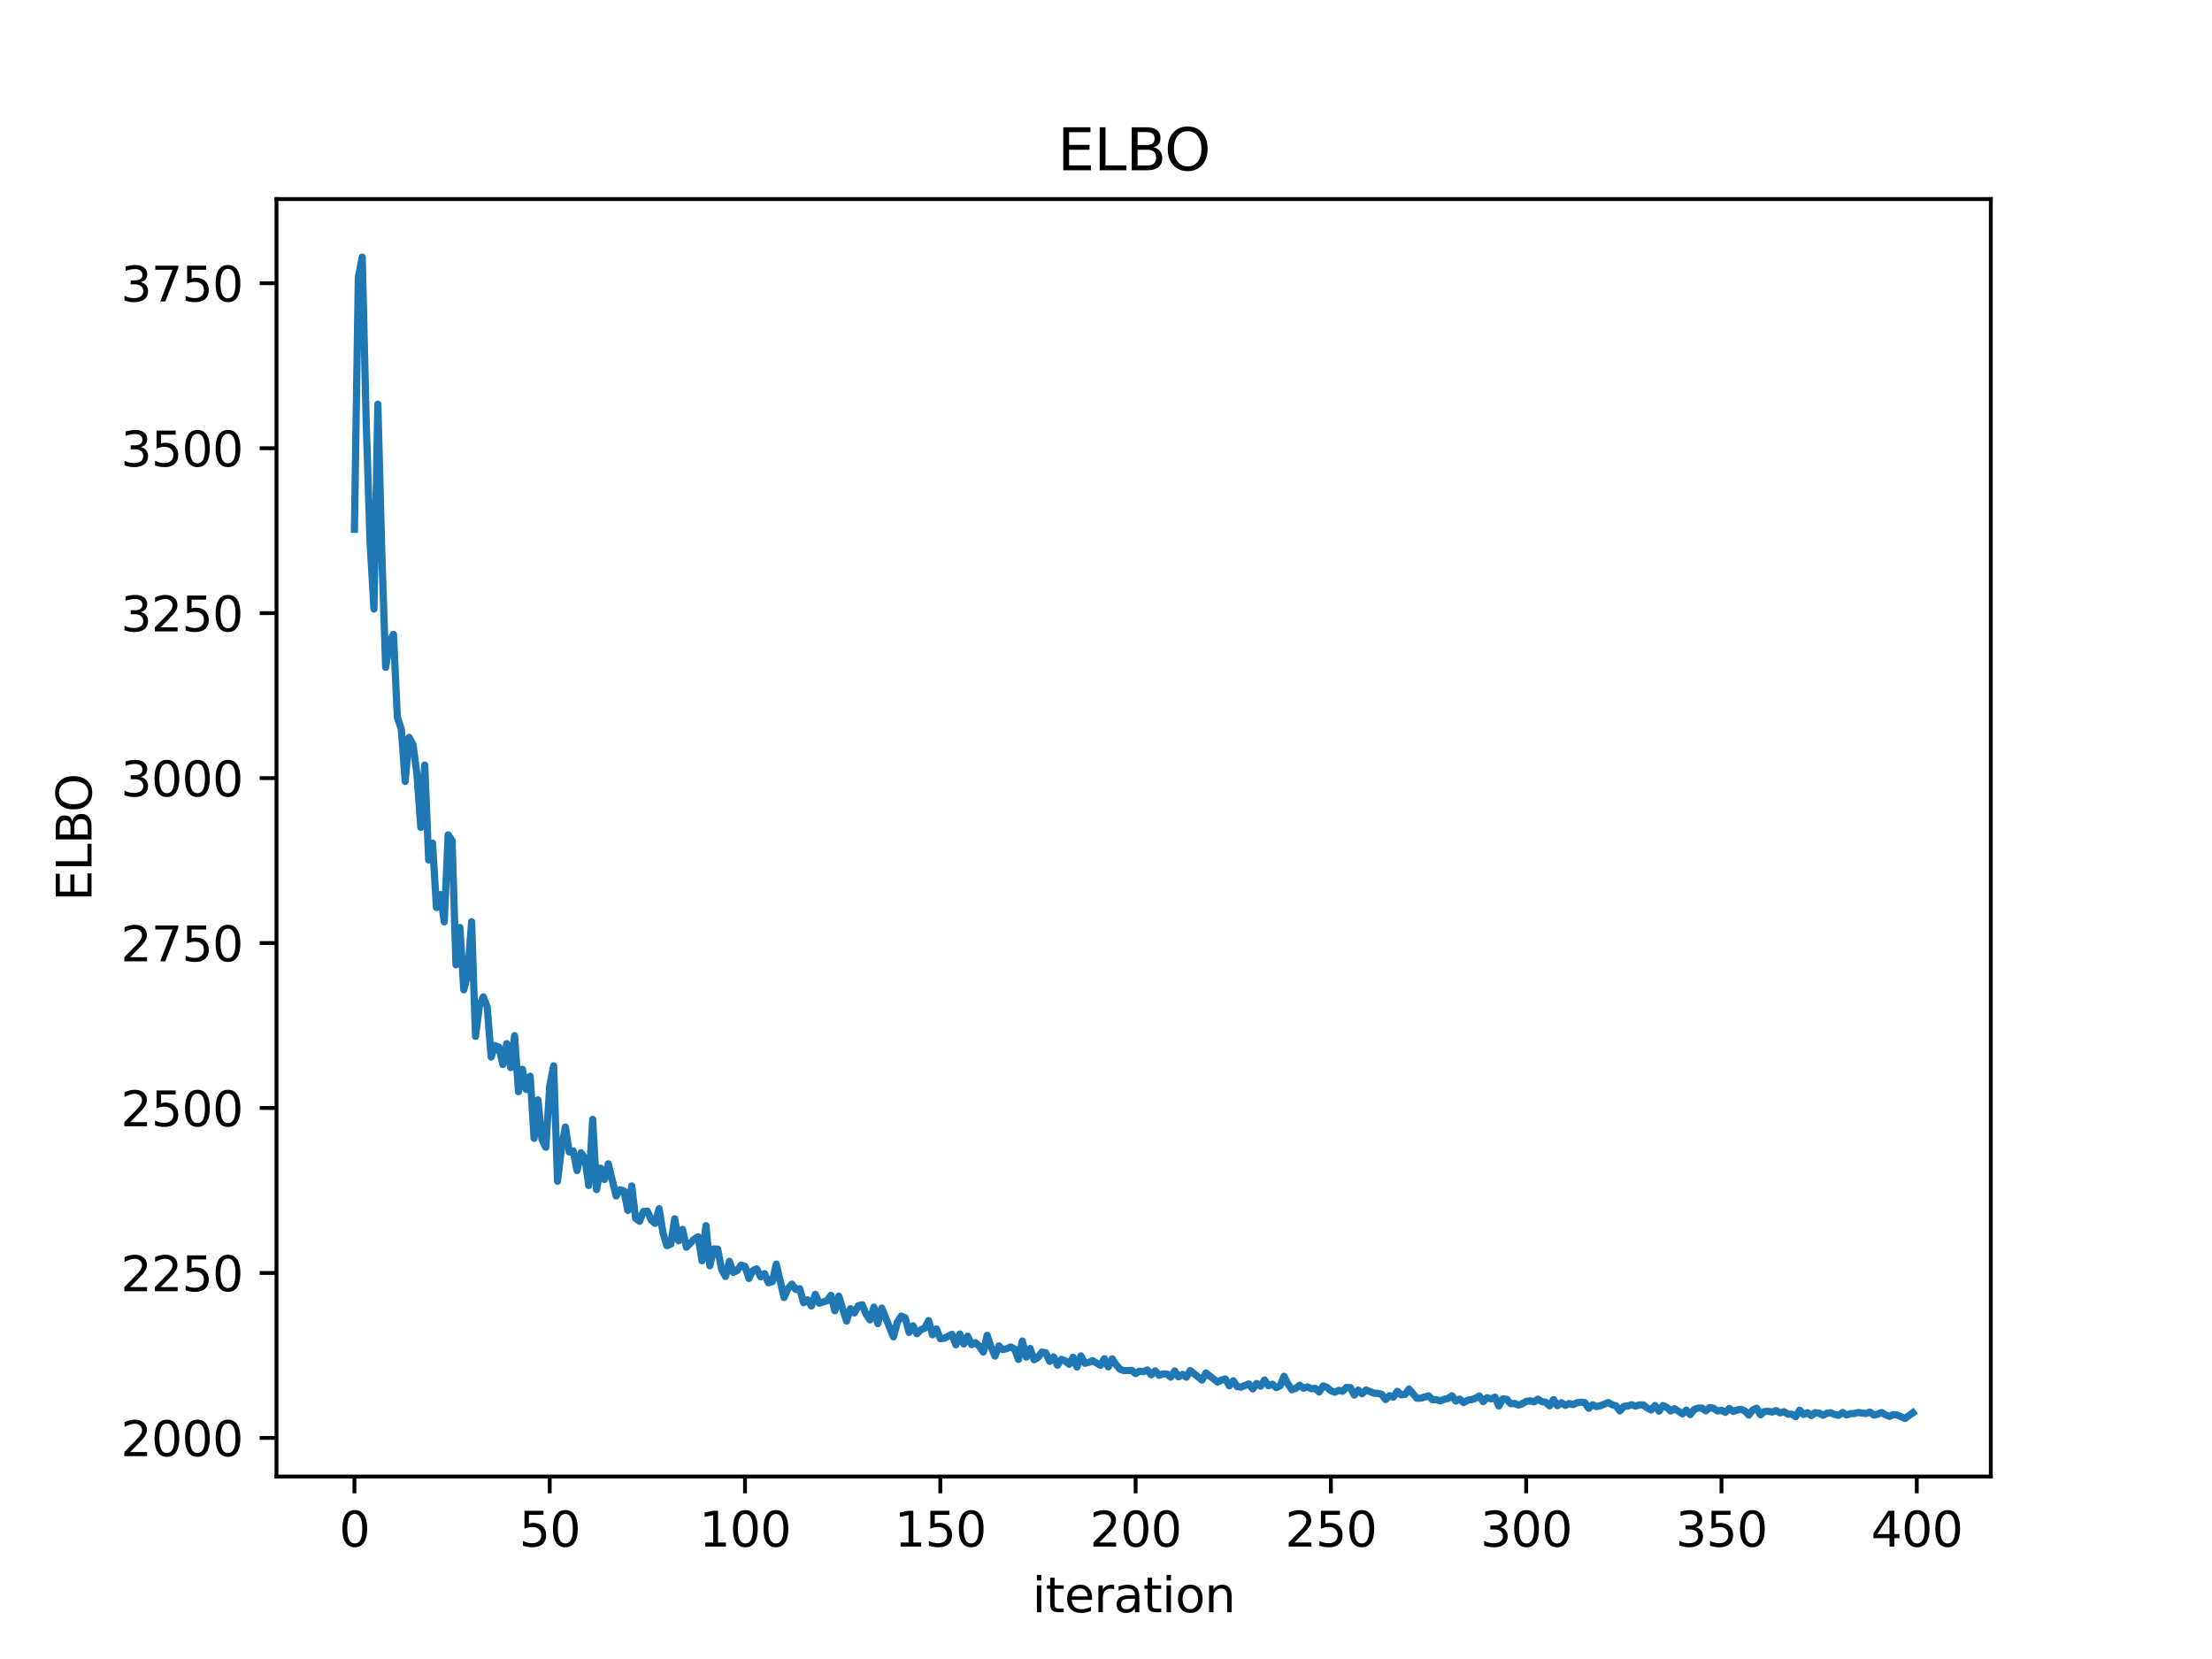 <?xml version="1.0" encoding="utf-8" standalone="no"?>
<!DOCTYPE svg PUBLIC "-//W3C//DTD SVG 1.1//EN"
  "http://www.w3.org/Graphics/SVG/1.1/DTD/svg11.dtd">
<svg xmlns:xlink="http://www.w3.org/1999/xlink" width="460.8pt" height="345.6pt" viewBox="0 0 460.8 345.6" xmlns="http://www.w3.org/2000/svg" version="1.1">
 <defs>
  <style type="text/css">*{stroke-linejoin: round; stroke-linecap: butt}</style>
 </defs>
 <g id="figure_1">
  <g id="patch_1">
   <path d="M 0 345.6 
L 460.8 345.6 
L 460.8 0 
L 0 0 
z
" style="fill: #ffffff"/>
  </g>
  <g id="axes_1">
   <g id="patch_2">
    <path d="M 57.6 307.584 
L 414.72 307.584 
L 414.72 41.472 
L 57.6 41.472 
z
" style="fill: #ffffff"/>
   </g>
   <g id="matplotlib.axis_1">
    <g id="xtick_1">
     <g id="line2d_1">
      <defs>
       <path id="ma57798bf88" d="M 0 0 
L 0 3.5 
" style="stroke: #000000; stroke-width: 0.8"/>
      </defs>
      <g>
       <use xlink:href="#ma57798bf88" x="73.833" y="307.584" style="stroke: #000000; stroke-width: 0.8"/>
      </g>
     </g>
     <g id="text_1">
      <!-- 0 -->
      <g transform="translate(70.651 322.182) scale(0.1 -0.1)">
       <defs>
        <path id="DejaVuSans-30" d="M 2034 4250 
Q 1547 4250 1301 3770 
Q 1056 3291 1056 2328 
Q 1056 1369 1301 889 
Q 1547 409 2034 409 
Q 2525 409 2770 889 
Q 3016 1369 3016 2328 
Q 3016 3291 2770 3770 
Q 2525 4250 2034 4250 
z
M 2034 4750 
Q 2819 4750 3233 4129 
Q 3647 3509 3647 2328 
Q 3647 1150 3233 529 
Q 2819 -91 2034 -91 
Q 1250 -91 836 529 
Q 422 1150 422 2328 
Q 422 3509 836 4129 
Q 1250 4750 2034 4750 
z
" transform="scale(0.016)"/>
       </defs>
       <use xlink:href="#DejaVuSans-30"/>
      </g>
     </g>
    </g>
    <g id="xtick_2">
     <g id="line2d_2">
      <g>
       <use xlink:href="#ma57798bf88" x="114.516" y="307.584" style="stroke: #000000; stroke-width: 0.8"/>
      </g>
     </g>
     <g id="text_2">
      <!-- 50 -->
      <g transform="translate(108.154 322.182) scale(0.1 -0.1)">
       <defs>
        <path id="DejaVuSans-35" d="M 691 4666 
L 3169 4666 
L 3169 4134 
L 1269 4134 
L 1269 2991 
Q 1406 3038 1543 3061 
Q 1681 3084 1819 3084 
Q 2600 3084 3056 2656 
Q 3513 2228 3513 1497 
Q 3513 744 3044 326 
Q 2575 -91 1722 -91 
Q 1428 -91 1123 -41 
Q 819 9 494 109 
L 494 744 
Q 775 591 1075 516 
Q 1375 441 1709 441 
Q 2250 441 2565 725 
Q 2881 1009 2881 1497 
Q 2881 1984 2565 2268 
Q 2250 2553 1709 2553 
Q 1456 2553 1204 2497 
Q 953 2441 691 2322 
L 691 4666 
z
" transform="scale(0.016)"/>
       </defs>
       <use xlink:href="#DejaVuSans-35"/>
       <use xlink:href="#DejaVuSans-30" x="63.623"/>
      </g>
     </g>
    </g>
    <g id="xtick_3">
     <g id="line2d_3">
      <g>
       <use xlink:href="#ma57798bf88" x="155.2" y="307.584" style="stroke: #000000; stroke-width: 0.8"/>
      </g>
     </g>
     <g id="text_3">
      <!-- 100 -->
      <g transform="translate(145.656 322.182) scale(0.1 -0.1)">
       <defs>
        <path id="DejaVuSans-31" d="M 794 531 
L 1825 531 
L 1825 4091 
L 703 3866 
L 703 4441 
L 1819 4666 
L 2450 4666 
L 2450 531 
L 3481 531 
L 3481 0 
L 794 0 
L 794 531 
z
" transform="scale(0.016)"/>
       </defs>
       <use xlink:href="#DejaVuSans-31"/>
       <use xlink:href="#DejaVuSans-30" x="63.623"/>
       <use xlink:href="#DejaVuSans-30" x="127.246"/>
      </g>
     </g>
    </g>
    <g id="xtick_4">
     <g id="line2d_4">
      <g>
       <use xlink:href="#ma57798bf88" x="195.883" y="307.584" style="stroke: #000000; stroke-width: 0.8"/>
      </g>
     </g>
     <g id="text_4">
      <!-- 150 -->
      <g transform="translate(186.34 322.182) scale(0.1 -0.1)">
       <use xlink:href="#DejaVuSans-31"/>
       <use xlink:href="#DejaVuSans-35" x="63.623"/>
       <use xlink:href="#DejaVuSans-30" x="127.246"/>
      </g>
     </g>
    </g>
    <g id="xtick_5">
     <g id="line2d_5">
      <g>
       <use xlink:href="#ma57798bf88" x="236.567" y="307.584" style="stroke: #000000; stroke-width: 0.8"/>
      </g>
     </g>
     <g id="text_5">
      <!-- 200 -->
      <g transform="translate(227.023 322.182) scale(0.1 -0.1)">
       <defs>
        <path id="DejaVuSans-32" d="M 1228 531 
L 3431 531 
L 3431 0 
L 469 0 
L 469 531 
Q 828 903 1448 1529 
Q 2069 2156 2228 2338 
Q 2531 2678 2651 2914 
Q 2772 3150 2772 3378 
Q 2772 3750 2511 3984 
Q 2250 4219 1831 4219 
Q 1534 4219 1204 4116 
Q 875 4013 500 3803 
L 500 4441 
Q 881 4594 1212 4672 
Q 1544 4750 1819 4750 
Q 2544 4750 2975 4387 
Q 3406 4025 3406 3419 
Q 3406 3131 3298 2873 
Q 3191 2616 2906 2266 
Q 2828 2175 2409 1742 
Q 1991 1309 1228 531 
z
" transform="scale(0.016)"/>
       </defs>
       <use xlink:href="#DejaVuSans-32"/>
       <use xlink:href="#DejaVuSans-30" x="63.623"/>
       <use xlink:href="#DejaVuSans-30" x="127.246"/>
      </g>
     </g>
    </g>
    <g id="xtick_6">
     <g id="line2d_6">
      <g>
       <use xlink:href="#ma57798bf88" x="277.25" y="307.584" style="stroke: #000000; stroke-width: 0.8"/>
      </g>
     </g>
     <g id="text_6">
      <!-- 250 -->
      <g transform="translate(267.707 322.182) scale(0.1 -0.1)">
       <use xlink:href="#DejaVuSans-32"/>
       <use xlink:href="#DejaVuSans-35" x="63.623"/>
       <use xlink:href="#DejaVuSans-30" x="127.246"/>
      </g>
     </g>
    </g>
    <g id="xtick_7">
     <g id="line2d_7">
      <g>
       <use xlink:href="#ma57798bf88" x="317.934" y="307.584" style="stroke: #000000; stroke-width: 0.8"/>
      </g>
     </g>
     <g id="text_7">
      <!-- 300 -->
      <g transform="translate(308.39 322.182) scale(0.1 -0.1)">
       <defs>
        <path id="DejaVuSans-33" d="M 2597 2516 
Q 3050 2419 3304 2112 
Q 3559 1806 3559 1356 
Q 3559 666 3084 287 
Q 2609 -91 1734 -91 
Q 1441 -91 1130 -33 
Q 819 25 488 141 
L 488 750 
Q 750 597 1062 519 
Q 1375 441 1716 441 
Q 2309 441 2620 675 
Q 2931 909 2931 1356 
Q 2931 1769 2642 2001 
Q 2353 2234 1838 2234 
L 1294 2234 
L 1294 2753 
L 1863 2753 
Q 2328 2753 2575 2939 
Q 2822 3125 2822 3475 
Q 2822 3834 2567 4026 
Q 2313 4219 1838 4219 
Q 1578 4219 1281 4162 
Q 984 4106 628 3988 
L 628 4550 
Q 988 4650 1302 4700 
Q 1616 4750 1894 4750 
Q 2613 4750 3031 4423 
Q 3450 4097 3450 3541 
Q 3450 3153 3228 2886 
Q 3006 2619 2597 2516 
z
" transform="scale(0.016)"/>
       </defs>
       <use xlink:href="#DejaVuSans-33"/>
       <use xlink:href="#DejaVuSans-30" x="63.623"/>
       <use xlink:href="#DejaVuSans-30" x="127.246"/>
      </g>
     </g>
    </g>
    <g id="xtick_8">
     <g id="line2d_8">
      <g>
       <use xlink:href="#ma57798bf88" x="358.617" y="307.584" style="stroke: #000000; stroke-width: 0.8"/>
      </g>
     </g>
     <g id="text_8">
      <!-- 350 -->
      <g transform="translate(349.074 322.182) scale(0.1 -0.1)">
       <use xlink:href="#DejaVuSans-33"/>
       <use xlink:href="#DejaVuSans-35" x="63.623"/>
       <use xlink:href="#DejaVuSans-30" x="127.246"/>
      </g>
     </g>
    </g>
    <g id="xtick_9">
     <g id="line2d_9">
      <g>
       <use xlink:href="#ma57798bf88" x="399.301" y="307.584" style="stroke: #000000; stroke-width: 0.8"/>
      </g>
     </g>
     <g id="text_9">
      <!-- 400 -->
      <g transform="translate(389.757 322.182) scale(0.1 -0.1)">
       <defs>
        <path id="DejaVuSans-34" d="M 2419 4116 
L 825 1625 
L 2419 1625 
L 2419 4116 
z
M 2253 4666 
L 3047 4666 
L 3047 1625 
L 3713 1625 
L 3713 1100 
L 3047 1100 
L 3047 0 
L 2419 0 
L 2419 1100 
L 313 1100 
L 313 1709 
L 2253 4666 
z
" transform="scale(0.016)"/>
       </defs>
       <use xlink:href="#DejaVuSans-34"/>
       <use xlink:href="#DejaVuSans-30" x="63.623"/>
       <use xlink:href="#DejaVuSans-30" x="127.246"/>
      </g>
     </g>
    </g>
    <g id="text_10">
     <!-- iteration -->
     <g transform="translate(215.037 335.861) scale(0.1 -0.1)">
      <defs>
       <path id="DejaVuSans-69" d="M 603 3500 
L 1178 3500 
L 1178 0 
L 603 0 
L 603 3500 
z
M 603 4863 
L 1178 4863 
L 1178 4134 
L 603 4134 
L 603 4863 
z
" transform="scale(0.016)"/>
       <path id="DejaVuSans-74" d="M 1172 4494 
L 1172 3500 
L 2356 3500 
L 2356 3053 
L 1172 3053 
L 1172 1153 
Q 1172 725 1289 603 
Q 1406 481 1766 481 
L 2356 481 
L 2356 0 
L 1766 0 
Q 1100 0 847 248 
Q 594 497 594 1153 
L 594 3053 
L 172 3053 
L 172 3500 
L 594 3500 
L 594 4494 
L 1172 4494 
z
" transform="scale(0.016)"/>
       <path id="DejaVuSans-65" d="M 3597 1894 
L 3597 1613 
L 953 1613 
Q 991 1019 1311 708 
Q 1631 397 2203 397 
Q 2534 397 2845 478 
Q 3156 559 3463 722 
L 3463 178 
Q 3153 47 2828 -22 
Q 2503 -91 2169 -91 
Q 1331 -91 842 396 
Q 353 884 353 1716 
Q 353 2575 817 3079 
Q 1281 3584 2069 3584 
Q 2775 3584 3186 3129 
Q 3597 2675 3597 1894 
z
M 3022 2063 
Q 3016 2534 2758 2815 
Q 2500 3097 2075 3097 
Q 1594 3097 1305 2825 
Q 1016 2553 972 2059 
L 3022 2063 
z
" transform="scale(0.016)"/>
       <path id="DejaVuSans-72" d="M 2631 2963 
Q 2534 3019 2420 3045 
Q 2306 3072 2169 3072 
Q 1681 3072 1420 2755 
Q 1159 2438 1159 1844 
L 1159 0 
L 581 0 
L 581 3500 
L 1159 3500 
L 1159 2956 
Q 1341 3275 1631 3429 
Q 1922 3584 2338 3584 
Q 2397 3584 2469 3576 
Q 2541 3569 2628 3553 
L 2631 2963 
z
" transform="scale(0.016)"/>
       <path id="DejaVuSans-61" d="M 2194 1759 
Q 1497 1759 1228 1600 
Q 959 1441 959 1056 
Q 959 750 1161 570 
Q 1363 391 1709 391 
Q 2188 391 2477 730 
Q 2766 1069 2766 1631 
L 2766 1759 
L 2194 1759 
z
M 3341 1997 
L 3341 0 
L 2766 0 
L 2766 531 
Q 2569 213 2275 61 
Q 1981 -91 1556 -91 
Q 1019 -91 701 211 
Q 384 513 384 1019 
Q 384 1609 779 1909 
Q 1175 2209 1959 2209 
L 2766 2209 
L 2766 2266 
Q 2766 2663 2505 2880 
Q 2244 3097 1772 3097 
Q 1472 3097 1187 3025 
Q 903 2953 641 2809 
L 641 3341 
Q 956 3463 1253 3523 
Q 1550 3584 1831 3584 
Q 2591 3584 2966 3190 
Q 3341 2797 3341 1997 
z
" transform="scale(0.016)"/>
       <path id="DejaVuSans-6f" d="M 1959 3097 
Q 1497 3097 1228 2736 
Q 959 2375 959 1747 
Q 959 1119 1226 758 
Q 1494 397 1959 397 
Q 2419 397 2687 759 
Q 2956 1122 2956 1747 
Q 2956 2369 2687 2733 
Q 2419 3097 1959 3097 
z
M 1959 3584 
Q 2709 3584 3137 3096 
Q 3566 2609 3566 1747 
Q 3566 888 3137 398 
Q 2709 -91 1959 -91 
Q 1206 -91 779 398 
Q 353 888 353 1747 
Q 353 2609 779 3096 
Q 1206 3584 1959 3584 
z
" transform="scale(0.016)"/>
       <path id="DejaVuSans-6e" d="M 3513 2113 
L 3513 0 
L 2938 0 
L 2938 2094 
Q 2938 2591 2744 2837 
Q 2550 3084 2163 3084 
Q 1697 3084 1428 2787 
Q 1159 2491 1159 1978 
L 1159 0 
L 581 0 
L 581 3500 
L 1159 3500 
L 1159 2956 
Q 1366 3272 1645 3428 
Q 1925 3584 2291 3584 
Q 2894 3584 3203 3211 
Q 3513 2838 3513 2113 
z
" transform="scale(0.016)"/>
      </defs>
      <use xlink:href="#DejaVuSans-69"/>
      <use xlink:href="#DejaVuSans-74" x="27.783"/>
      <use xlink:href="#DejaVuSans-65" x="66.992"/>
      <use xlink:href="#DejaVuSans-72" x="128.516"/>
      <use xlink:href="#DejaVuSans-61" x="169.629"/>
      <use xlink:href="#DejaVuSans-74" x="230.908"/>
      <use xlink:href="#DejaVuSans-69" x="270.117"/>
      <use xlink:href="#DejaVuSans-6f" x="297.9"/>
      <use xlink:href="#DejaVuSans-6e" x="359.082"/>
     </g>
    </g>
   </g>
   <g id="matplotlib.axis_2">
    <g id="ytick_1">
     <g id="line2d_10">
      <defs>
       <path id="m44a55116f9" d="M 0 0 
L -3.5 0 
" style="stroke: #000000; stroke-width: 0.8"/>
      </defs>
      <g>
       <use xlink:href="#m44a55116f9" x="57.6" y="299.541" style="stroke: #000000; stroke-width: 0.8"/>
      </g>
     </g>
     <g id="text_11">
      <!-- 2000 -->
      <g transform="translate(25.15 303.34) scale(0.1 -0.1)">
       <use xlink:href="#DejaVuSans-32"/>
       <use xlink:href="#DejaVuSans-30" x="63.623"/>
       <use xlink:href="#DejaVuSans-30" x="127.246"/>
       <use xlink:href="#DejaVuSans-30" x="190.869"/>
      </g>
     </g>
    </g>
    <g id="ytick_2">
     <g id="line2d_11">
      <g>
       <use xlink:href="#m44a55116f9" x="57.6" y="265.178" style="stroke: #000000; stroke-width: 0.8"/>
      </g>
     </g>
     <g id="text_12">
      <!-- 2250 -->
      <g transform="translate(25.15 268.978) scale(0.1 -0.1)">
       <use xlink:href="#DejaVuSans-32"/>
       <use xlink:href="#DejaVuSans-32" x="63.623"/>
       <use xlink:href="#DejaVuSans-35" x="127.246"/>
       <use xlink:href="#DejaVuSans-30" x="190.869"/>
      </g>
     </g>
    </g>
    <g id="ytick_3">
     <g id="line2d_12">
      <g>
       <use xlink:href="#m44a55116f9" x="57.6" y="230.816" style="stroke: #000000; stroke-width: 0.8"/>
      </g>
     </g>
     <g id="text_13">
      <!-- 2500 -->
      <g transform="translate(25.15 234.616) scale(0.1 -0.1)">
       <use xlink:href="#DejaVuSans-32"/>
       <use xlink:href="#DejaVuSans-35" x="63.623"/>
       <use xlink:href="#DejaVuSans-30" x="127.246"/>
       <use xlink:href="#DejaVuSans-30" x="190.869"/>
      </g>
     </g>
    </g>
    <g id="ytick_4">
     <g id="line2d_13">
      <g>
       <use xlink:href="#m44a55116f9" x="57.6" y="196.454" style="stroke: #000000; stroke-width: 0.8"/>
      </g>
     </g>
     <g id="text_14">
      <!-- 2750 -->
      <g transform="translate(25.15 200.253) scale(0.1 -0.1)">
       <defs>
        <path id="DejaVuSans-37" d="M 525 4666 
L 3525 4666 
L 3525 4397 
L 1831 0 
L 1172 0 
L 2766 4134 
L 525 4134 
L 525 4666 
z
" transform="scale(0.016)"/>
       </defs>
       <use xlink:href="#DejaVuSans-32"/>
       <use xlink:href="#DejaVuSans-37" x="63.623"/>
       <use xlink:href="#DejaVuSans-35" x="127.246"/>
       <use xlink:href="#DejaVuSans-30" x="190.869"/>
      </g>
     </g>
    </g>
    <g id="ytick_5">
     <g id="line2d_14">
      <g>
       <use xlink:href="#m44a55116f9" x="57.6" y="162.092" style="stroke: #000000; stroke-width: 0.8"/>
      </g>
     </g>
     <g id="text_15">
      <!-- 3000 -->
      <g transform="translate(25.15 165.891) scale(0.1 -0.1)">
       <use xlink:href="#DejaVuSans-33"/>
       <use xlink:href="#DejaVuSans-30" x="63.623"/>
       <use xlink:href="#DejaVuSans-30" x="127.246"/>
       <use xlink:href="#DejaVuSans-30" x="190.869"/>
      </g>
     </g>
    </g>
    <g id="ytick_6">
     <g id="line2d_15">
      <g>
       <use xlink:href="#m44a55116f9" x="57.6" y="127.73" style="stroke: #000000; stroke-width: 0.8"/>
      </g>
     </g>
     <g id="text_16">
      <!-- 3250 -->
      <g transform="translate(25.15 131.529) scale(0.1 -0.1)">
       <use xlink:href="#DejaVuSans-33"/>
       <use xlink:href="#DejaVuSans-32" x="63.623"/>
       <use xlink:href="#DejaVuSans-35" x="127.246"/>
       <use xlink:href="#DejaVuSans-30" x="190.869"/>
      </g>
     </g>
    </g>
    <g id="ytick_7">
     <g id="line2d_16">
      <g>
       <use xlink:href="#m44a55116f9" x="57.6" y="93.368" style="stroke: #000000; stroke-width: 0.8"/>
      </g>
     </g>
     <g id="text_17">
      <!-- 3500 -->
      <g transform="translate(25.15 97.167) scale(0.1 -0.1)">
       <use xlink:href="#DejaVuSans-33"/>
       <use xlink:href="#DejaVuSans-35" x="63.623"/>
       <use xlink:href="#DejaVuSans-30" x="127.246"/>
       <use xlink:href="#DejaVuSans-30" x="190.869"/>
      </g>
     </g>
    </g>
    <g id="ytick_8">
     <g id="line2d_17">
      <g>
       <use xlink:href="#m44a55116f9" x="57.6" y="59.005" style="stroke: #000000; stroke-width: 0.8"/>
      </g>
     </g>
     <g id="text_18">
      <!-- 3750 -->
      <g transform="translate(25.15 62.805) scale(0.1 -0.1)">
       <use xlink:href="#DejaVuSans-33"/>
       <use xlink:href="#DejaVuSans-37" x="63.623"/>
       <use xlink:href="#DejaVuSans-35" x="127.246"/>
       <use xlink:href="#DejaVuSans-30" x="190.869"/>
      </g>
     </g>
    </g>
    <g id="text_19">
     <!-- ELBO -->
     <g transform="translate(19.07 187.752) rotate(-90) scale(0.1 -0.1)">
      <defs>
       <path id="DejaVuSans-45" d="M 628 4666 
L 3578 4666 
L 3578 4134 
L 1259 4134 
L 1259 2753 
L 3481 2753 
L 3481 2222 
L 1259 2222 
L 1259 531 
L 3634 531 
L 3634 0 
L 628 0 
L 628 4666 
z
" transform="scale(0.016)"/>
       <path id="DejaVuSans-4c" d="M 628 4666 
L 1259 4666 
L 1259 531 
L 3531 531 
L 3531 0 
L 628 0 
L 628 4666 
z
" transform="scale(0.016)"/>
       <path id="DejaVuSans-42" d="M 1259 2228 
L 1259 519 
L 2272 519 
Q 2781 519 3026 730 
Q 3272 941 3272 1375 
Q 3272 1813 3026 2020 
Q 2781 2228 2272 2228 
L 1259 2228 
z
M 1259 4147 
L 1259 2741 
L 2194 2741 
Q 2656 2741 2882 2914 
Q 3109 3088 3109 3444 
Q 3109 3797 2882 3972 
Q 2656 4147 2194 4147 
L 1259 4147 
z
M 628 4666 
L 2241 4666 
Q 2963 4666 3353 4366 
Q 3744 4066 3744 3513 
Q 3744 3084 3544 2831 
Q 3344 2578 2956 2516 
Q 3422 2416 3680 2098 
Q 3938 1781 3938 1306 
Q 3938 681 3513 340 
Q 3088 0 2303 0 
L 628 0 
L 628 4666 
z
" transform="scale(0.016)"/>
       <path id="DejaVuSans-4f" d="M 2522 4238 
Q 1834 4238 1429 3725 
Q 1025 3213 1025 2328 
Q 1025 1447 1429 934 
Q 1834 422 2522 422 
Q 3209 422 3611 934 
Q 4013 1447 4013 2328 
Q 4013 3213 3611 3725 
Q 3209 4238 2522 4238 
z
M 2522 4750 
Q 3503 4750 4090 4092 
Q 4678 3434 4678 2328 
Q 4678 1225 4090 567 
Q 3503 -91 2522 -91 
Q 1538 -91 948 565 
Q 359 1222 359 2328 
Q 359 3434 948 4092 
Q 1538 4750 2522 4750 
z
" transform="scale(0.016)"/>
      </defs>
      <use xlink:href="#DejaVuSans-45"/>
      <use xlink:href="#DejaVuSans-4c" x="63.184"/>
      <use xlink:href="#DejaVuSans-42" x="118.896"/>
      <use xlink:href="#DejaVuSans-4f" x="185.75"/>
     </g>
    </g>
   </g>
   <g id="line2d_18">
    <path d="M 73.833 110.255 
L 74.646 57.812 
L 75.46 53.568 
L 76.274 87.476 
L 77.087 112.908 
L 77.901 126.869 
L 78.715 84.207 
L 79.528 114.92 
L 80.342 139.013 
L 81.156 133.694 
L 81.969 132.138 
L 82.783 149.471 
L 83.597 151.862 
L 84.41 162.779 
L 85.224 153.618 
L 86.038 155.1 
L 86.851 161.25 
L 87.665 172.374 
L 88.479 159.368 
L 89.292 179.149 
L 90.106 175.64 
L 90.92 189.055 
L 91.733 186.33 
L 92.547 192.036 
L 93.361 173.904 
L 94.174 175.092 
L 94.988 200.992 
L 95.802 193.204 
L 96.616 206.196 
L 97.429 202.954 
L 98.243 192.024 
L 99.057 215.896 
L 99.87 209.527 
L 100.684 207.665 
L 101.498 209.758 
L 102.311 220.205 
L 103.125 217.812 
L 103.939 218.163 
L 104.752 221.756 
L 105.566 217.413 
L 106.38 222.395 
L 107.193 215.745 
L 108.007 227.419 
L 108.821 222.747 
L 109.634 226.957 
L 110.448 224.206 
L 111.262 237.134 
L 112.075 229.128 
L 112.889 237.374 
L 113.703 239.006 
L 114.516 226.301 
L 115.33 222.042 
L 116.144 246.071 
L 116.957 239.29 
L 117.771 234.779 
L 118.585 239.963 
L 119.398 239.737 
L 120.212 243.849 
L 121.026 240.142 
L 121.839 241.262 
L 122.653 246.954 
L 123.467 233.176 
L 124.28 247.807 
L 125.094 243.348 
L 125.908 245.715 
L 126.721 242.445 
L 128.349 249.146 
L 129.162 247.859 
L 129.976 248.09 
L 130.79 252.152 
L 131.603 247.053 
L 132.417 253.822 
L 133.231 254.413 
L 134.044 252.371 
L 134.858 252.303 
L 135.672 254.16 
L 136.485 254.853 
L 137.299 251.788 
L 138.113 256.833 
L 138.926 259.495 
L 139.74 259.181 
L 140.554 253.895 
L 141.367 258.483 
L 142.181 256.102 
L 142.995 259.809 
L 144.622 258.119 
L 145.436 257.663 
L 146.249 262.649 
L 147.063 255.317 
L 147.877 263.686 
L 148.69 260.177 
L 149.504 260.206 
L 150.318 264.408 
L 151.131 265.909 
L 151.945 262.762 
L 152.759 265.066 
L 153.572 264.667 
L 154.386 263.549 
L 155.2 263.815 
L 156.013 266.323 
L 156.827 264.692 
L 157.641 264.332 
L 158.454 265.985 
L 159.268 265.328 
L 160.082 267.228 
L 160.895 266.983 
L 161.709 263.345 
L 163.336 270.295 
L 164.15 268.446 
L 164.964 267.508 
L 165.777 268.626 
L 166.591 268.476 
L 167.405 271.383 
L 168.219 270.784 
L 169.032 272.065 
L 169.846 269.638 
L 170.66 271.473 
L 172.287 270.977 
L 173.101 269.841 
L 173.914 273.053 
L 174.728 270.016 
L 176.355 275.201 
L 177.169 272.619 
L 177.983 273.524 
L 178.796 272.001 
L 179.61 271.804 
L 180.424 273.787 
L 181.237 274.954 
L 182.051 272.296 
L 182.865 275.738 
L 183.678 272.484 
L 186.119 278.494 
L 186.933 275.431 
L 187.747 274.167 
L 188.56 274.516 
L 189.374 277.562 
L 190.188 276.185 
L 191.001 277.839 
L 191.815 277.012 
L 192.629 276.676 
L 193.442 275.099 
L 194.256 278.06 
L 195.07 276.833 
L 195.883 278.88 
L 196.697 278.786 
L 198.324 277.961 
L 199.138 280.158 
L 199.952 277.897 
L 200.765 279.976 
L 201.579 278.35 
L 202.393 280.104 
L 203.206 279.704 
L 204.02 280.478 
L 204.834 281.659 
L 205.647 278.175 
L 206.461 280.601 
L 207.275 282.495 
L 208.088 280.391 
L 208.902 281.144 
L 209.716 280.954 
L 210.529 280.596 
L 211.343 281.002 
L 212.157 283.187 
L 212.97 279.362 
L 213.784 282.712 
L 214.598 280.915 
L 215.411 283.261 
L 216.225 282.806 
L 217.039 281.684 
L 217.852 281.82 
L 218.666 283.604 
L 219.48 282.672 
L 220.293 284.4 
L 221.107 283.179 
L 221.921 283.505 
L 222.734 284.208 
L 223.548 282.737 
L 224.362 284.775 
L 225.175 282.451 
L 225.989 283.991 
L 226.803 283.806 
L 227.616 283.46 
L 229.244 284.425 
L 230.057 283.044 
L 230.871 284.732 
L 231.685 283.071 
L 232.498 284.294 
L 233.312 285.228 
L 234.126 285.528 
L 235.753 285.484 
L 236.567 286.147 
L 237.381 285.643 
L 238.194 285.747 
L 239.008 285.382 
L 239.822 286.4 
L 240.635 285.578 
L 241.449 286.492 
L 242.263 286.202 
L 243.076 286.23 
L 243.89 286.875 
L 244.704 285.602 
L 245.517 286.82 
L 246.331 286.307 
L 247.145 286.888 
L 247.958 285.53 
L 250.399 287.489 
L 251.213 286.015 
L 253.654 287.92 
L 254.468 287.478 
L 255.281 287.279 
L 256.095 288.683 
L 256.909 287.629 
L 257.722 288.845 
L 258.536 288.954 
L 260.163 288.293 
L 260.977 289.342 
L 261.791 288.214 
L 262.604 288.777 
L 263.418 287.482 
L 264.232 288.673 
L 265.045 288.339 
L 265.859 289.066 
L 266.673 288.699 
L 267.486 286.709 
L 268.3 288.303 
L 269.114 289.516 
L 269.927 289.218 
L 270.741 288.569 
L 271.555 289.193 
L 272.368 288.917 
L 273.182 289.297 
L 273.996 289.228 
L 274.809 289.979 
L 275.623 288.704 
L 276.437 289.02 
L 277.25 289.715 
L 278.064 290.033 
L 278.878 289.625 
L 279.691 289.821 
L 280.505 289.016 
L 281.319 289.067 
L 282.132 290.634 
L 282.946 289.576 
L 283.76 290.343 
L 284.573 289.562 
L 286.201 290.228 
L 287.014 290.253 
L 287.828 290.464 
L 288.642 291.553 
L 289.455 290.745 
L 290.269 291.046 
L 291.083 289.838 
L 291.896 290.573 
L 292.71 290.484 
L 293.524 289.356 
L 295.151 291.277 
L 295.965 291.275 
L 297.592 290.775 
L 298.406 291.583 
L 299.219 291.564 
L 300.033 291.832 
L 300.847 291.503 
L 301.66 291.323 
L 302.474 290.763 
L 303.288 291.867 
L 304.101 291.457 
L 304.915 292.188 
L 305.729 291.689 
L 306.543 291.576 
L 307.356 291.303 
L 308.17 290.811 
L 308.984 291.981 
L 309.797 291.171 
L 310.611 291.417 
L 311.425 291.05 
L 312.238 292.902 
L 313.052 291.419 
L 313.866 291.496 
L 314.679 292.418 
L 315.493 292.361 
L 316.307 292.703 
L 317.12 292.434 
L 317.934 291.93 
L 318.748 291.81 
L 319.561 292.036 
L 320.375 291.471 
L 321.189 291.988 
L 322.002 292.112 
L 322.816 292.864 
L 323.63 291.564 
L 324.443 292.829 
L 325.257 292.194 
L 326.071 292.771 
L 326.884 292.374 
L 327.698 292.605 
L 328.512 292.209 
L 329.325 292.109 
L 330.139 292.176 
L 330.953 293.371 
L 331.766 292.635 
L 332.58 293.016 
L 333.394 292.851 
L 335.021 292.166 
L 335.835 292.622 
L 336.648 292.876 
L 337.462 293.924 
L 338.276 292.964 
L 339.089 292.901 
L 339.903 292.62 
L 340.717 292.921 
L 341.53 292.655 
L 342.344 292.677 
L 343.158 293.303 
L 343.971 293.724 
L 344.785 292.78 
L 345.599 293.967 
L 346.412 292.805 
L 347.226 293.173 
L 348.04 293.926 
L 348.853 293.453 
L 350.481 294.536 
L 351.294 293.749 
L 352.108 294.696 
L 352.922 293.632 
L 353.735 293.319 
L 354.549 293.333 
L 355.363 293.917 
L 356.176 293.215 
L 356.99 293.387 
L 357.804 293.937 
L 358.617 293.768 
L 359.431 294.221 
L 360.245 293.403 
L 361.058 294.03 
L 361.872 293.725 
L 362.686 293.577 
L 363.499 293.93 
L 364.313 294.773 
L 365.127 293.735 
L 365.94 293.354 
L 366.754 294.737 
L 367.568 294.039 
L 368.381 294.009 
L 369.195 294.156 
L 370.009 293.851 
L 370.822 294.343 
L 371.636 294.084 
L 372.45 294.589 
L 373.263 294.594 
L 374.077 295.117 
L 374.891 293.765 
L 375.704 294.641 
L 376.518 294.29 
L 377.332 294.897 
L 378.146 294.272 
L 378.959 294.401 
L 379.773 294.824 
L 380.587 294.394 
L 381.4 294.31 
L 382.214 294.674 
L 383.028 294.832 
L 383.841 294.24 
L 384.655 294.763 
L 385.469 294.49 
L 386.282 294.461 
L 387.096 294.254 
L 388.723 294.462 
L 389.537 294.165 
L 390.351 294.777 
L 391.164 294.596 
L 391.978 294.265 
L 392.792 294.732 
L 393.605 295.066 
L 394.419 294.682 
L 395.233 294.787 
L 396.86 295.488 
L 398.487 294.31 
L 398.487 294.31 
" clip-path="url(#pe2c6bbc75d)" style="fill: none; stroke: #1f77b4; stroke-width: 1.5; stroke-linecap: square"/>
   </g>
   <g id="patch_3">
    <path d="M 57.6 307.584 
L 57.6 41.472 
" style="fill: none; stroke: #000000; stroke-width: 0.8; stroke-linejoin: miter; stroke-linecap: square"/>
   </g>
   <g id="patch_4">
    <path d="M 414.72 307.584 
L 414.72 41.472 
" style="fill: none; stroke: #000000; stroke-width: 0.8; stroke-linejoin: miter; stroke-linecap: square"/>
   </g>
   <g id="patch_5">
    <path d="M 57.6 307.584 
L 414.72 307.584 
" style="fill: none; stroke: #000000; stroke-width: 0.8; stroke-linejoin: miter; stroke-linecap: square"/>
   </g>
   <g id="patch_6">
    <path d="M 57.6 41.472 
L 414.72 41.472 
" style="fill: none; stroke: #000000; stroke-width: 0.8; stroke-linejoin: miter; stroke-linecap: square"/>
   </g>
   <g id="text_20">
    <!-- ELBO -->
    <g transform="translate(220.291 35.472) scale(0.12 -0.12)">
     <use xlink:href="#DejaVuSans-45"/>
     <use xlink:href="#DejaVuSans-4c" x="63.184"/>
     <use xlink:href="#DejaVuSans-42" x="118.896"/>
     <use xlink:href="#DejaVuSans-4f" x="185.75"/>
    </g>
   </g>
  </g>
 </g>
 <defs>
  <clipPath id="pe2c6bbc75d">
   <rect x="57.6" y="41.472" width="357.12" height="266.112"/>
  </clipPath>
 </defs>
</svg>

